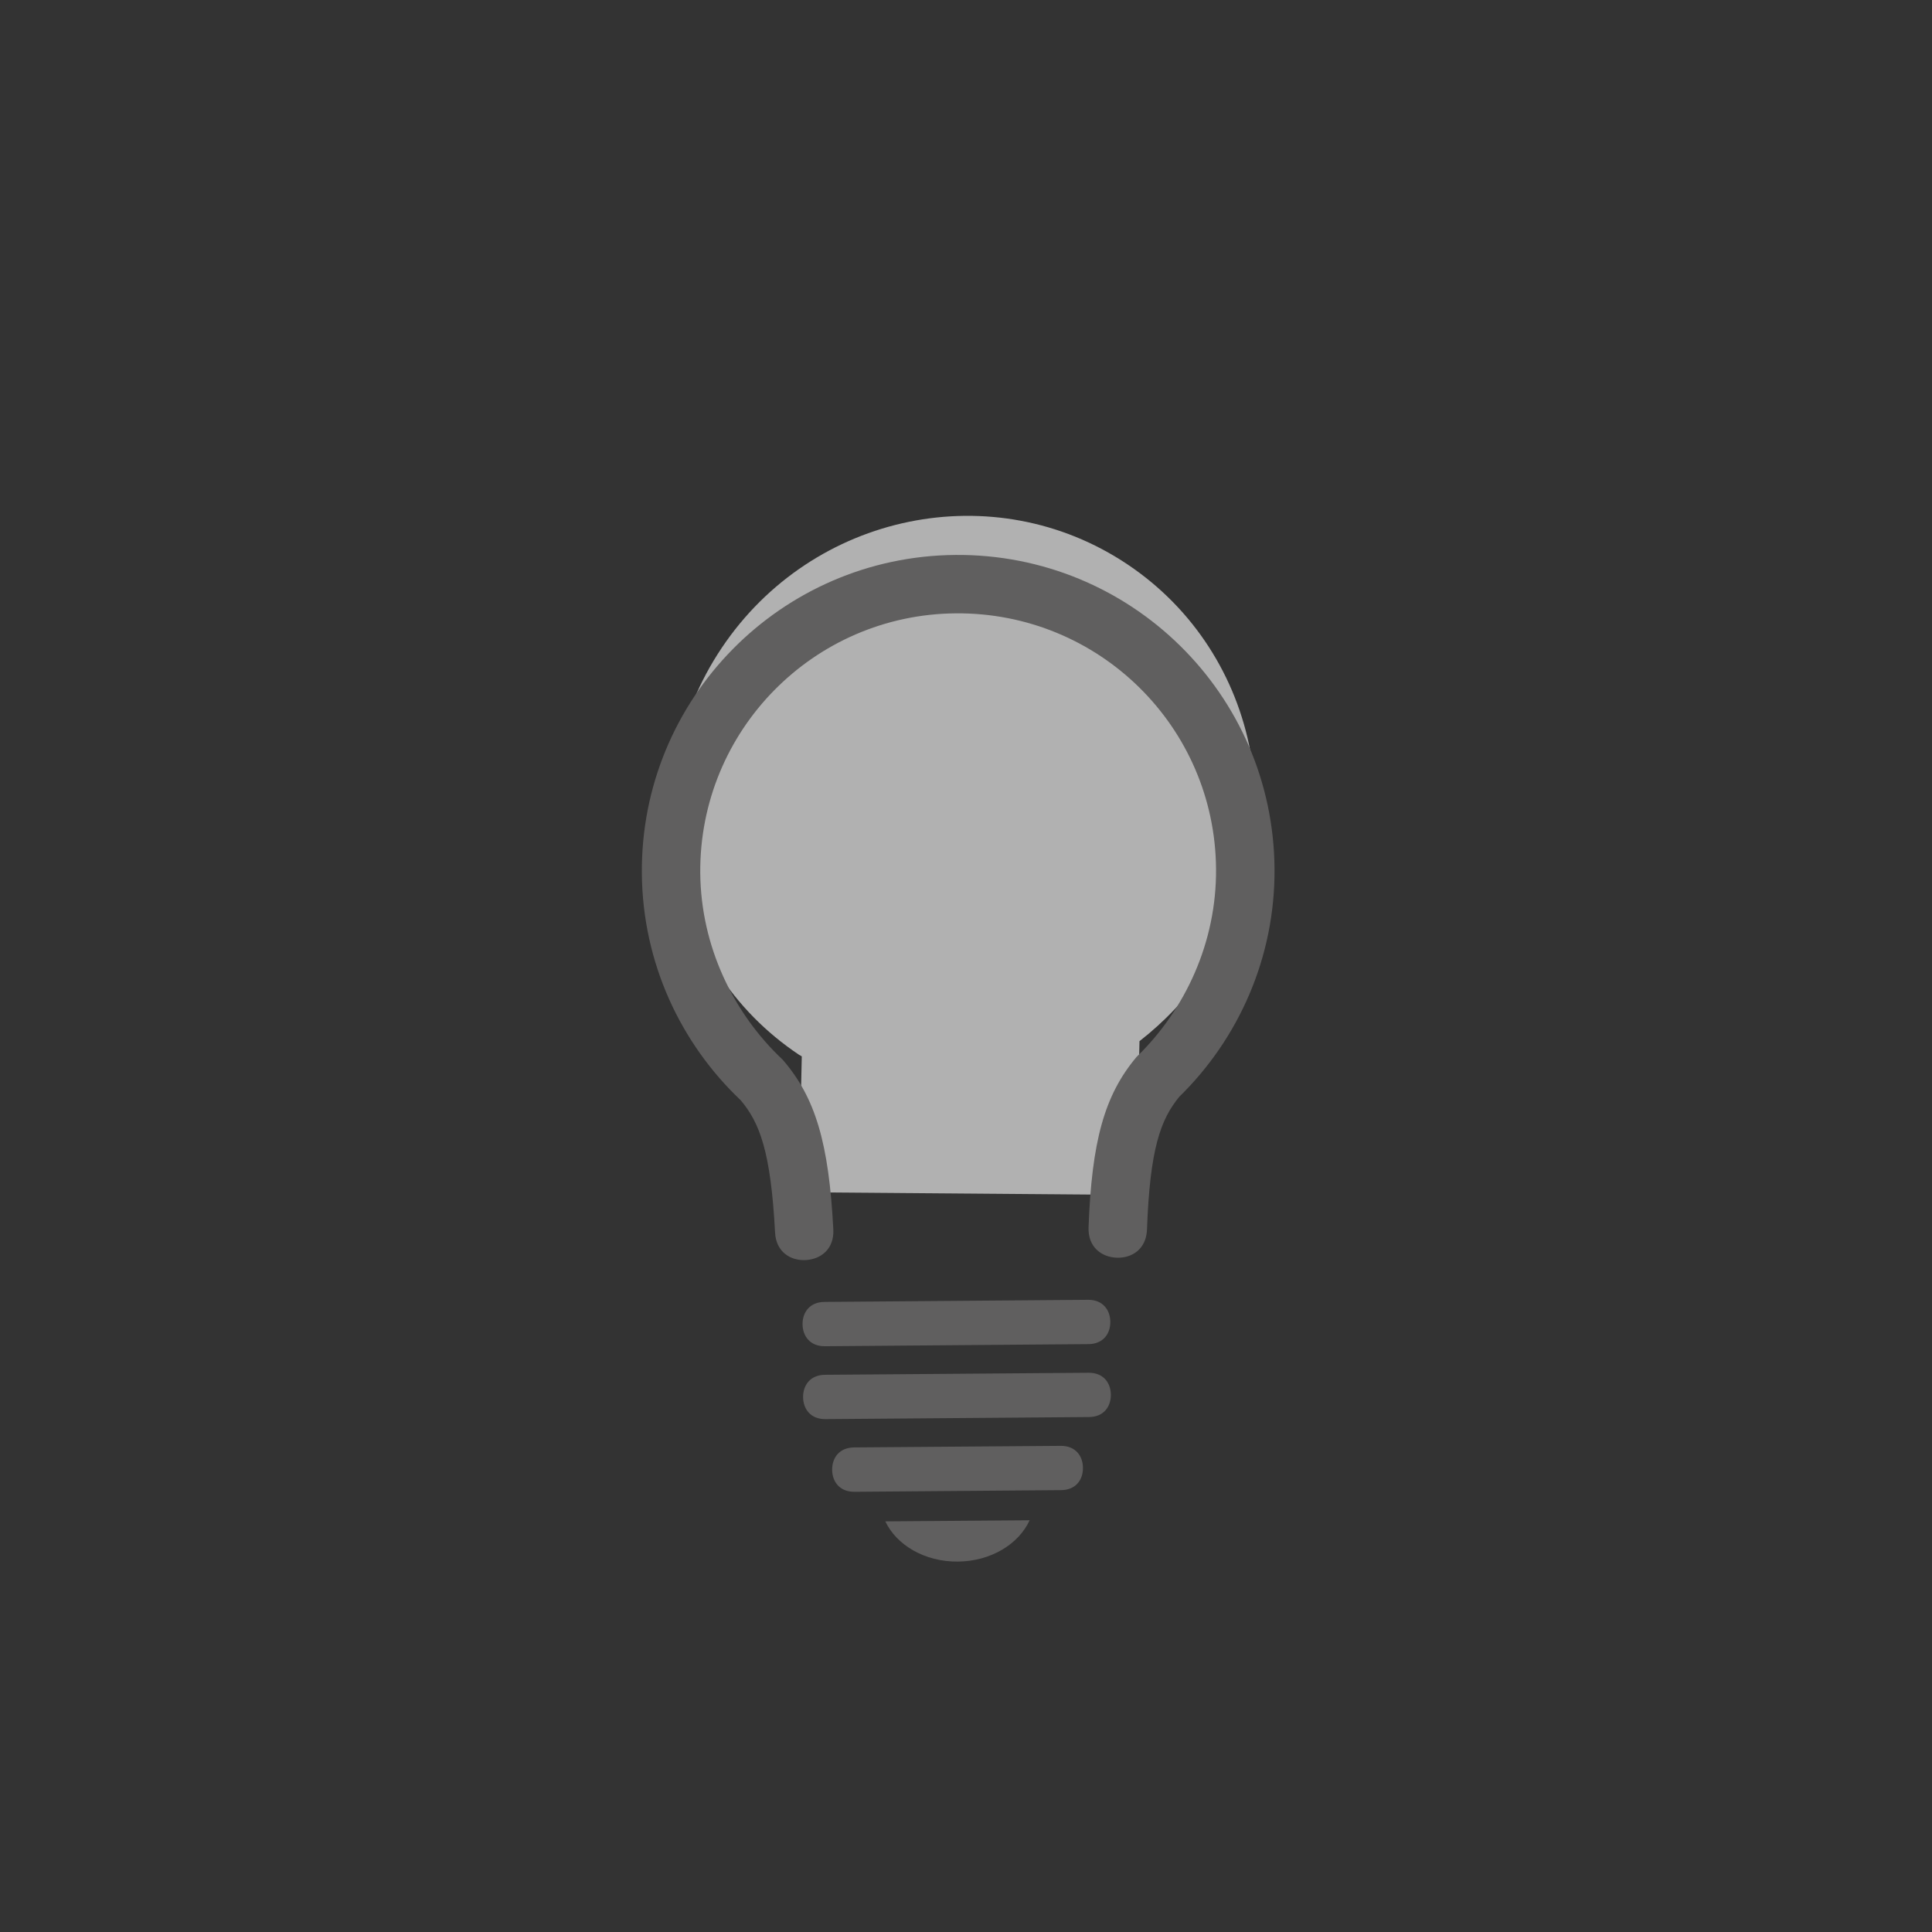 <svg xmlns="http://www.w3.org/2000/svg" viewBox="0 0 10 10"><rect x="0" y="0" width="10" height="10" fill="#333333" stroke="none"/><path opacity=".62" fill="#fff" d="m5.88 6.185l.018-.796c.127-.099.243-.219.338-.36.47-.7.291-1.644-.399-2.107-.69-.463-1.631-.27-2.101.431-.47.7-.292 1.644.399 2.106.005.003.011.006.015.009l-.015.703 1.745.014"/><path fill="#605f5f" d="m99.52 841.39l-7.371.059c-.416.003-.621-.284-.625-.616-.002-.331.199-.621.615-.624l7.371-.059c.418-.003.621.285.625.616.002.331-.197.622-.615.624m-3.719-22.08c4.9-.038 8.889 3.89 8.928 8.772.02 2.494-1.01 4.769-2.666 6.389-.518.634-.82 1.44-.902 3.714-.021.548-.422.803-.848.787s-.807-.3-.787-.848c.09-2.408.441-3.695 1.342-4.768 1.365-1.322 2.242-3.213 2.225-5.262-.029-3.98-3.281-7.182-7.281-7.15-3.98.031-7.18 3.283-7.15 7.264.018 2.047.922 3.924 2.307 5.225.918 1.059 1.291 2.34 1.416 4.747.029.547-.348.837-.773.858-.424.023-.83-.227-.857-.772-.119-2.272-.434-3.073-.961-3.699-1.684-1.595-2.746-3.853-2.766-6.347-.04-4.882 3.89-8.871 8.773-8.91m3.734 24.12l-7.371.058c-.416.003-.621-.283-.625-.615-.002-.331.199-.622.615-.625l7.371-.057c.418-.004.621.282.625.614.002.332-.197.623-.615.625m-.781 2.045l-5.777.046c-.418.003-.621-.284-.625-.615-.002-.332.197-.622.615-.626l5.779-.044c.416-.003.621.283.623.614.004.333-.197.623-.615.625m-.877.843c-.305.67-1.088 1.149-2.01 1.156-.922.008-1.713-.46-2.027-1.125l4.03-.031" transform="matrix(.185 0 0 .185-12.778-148.7)"/></svg>